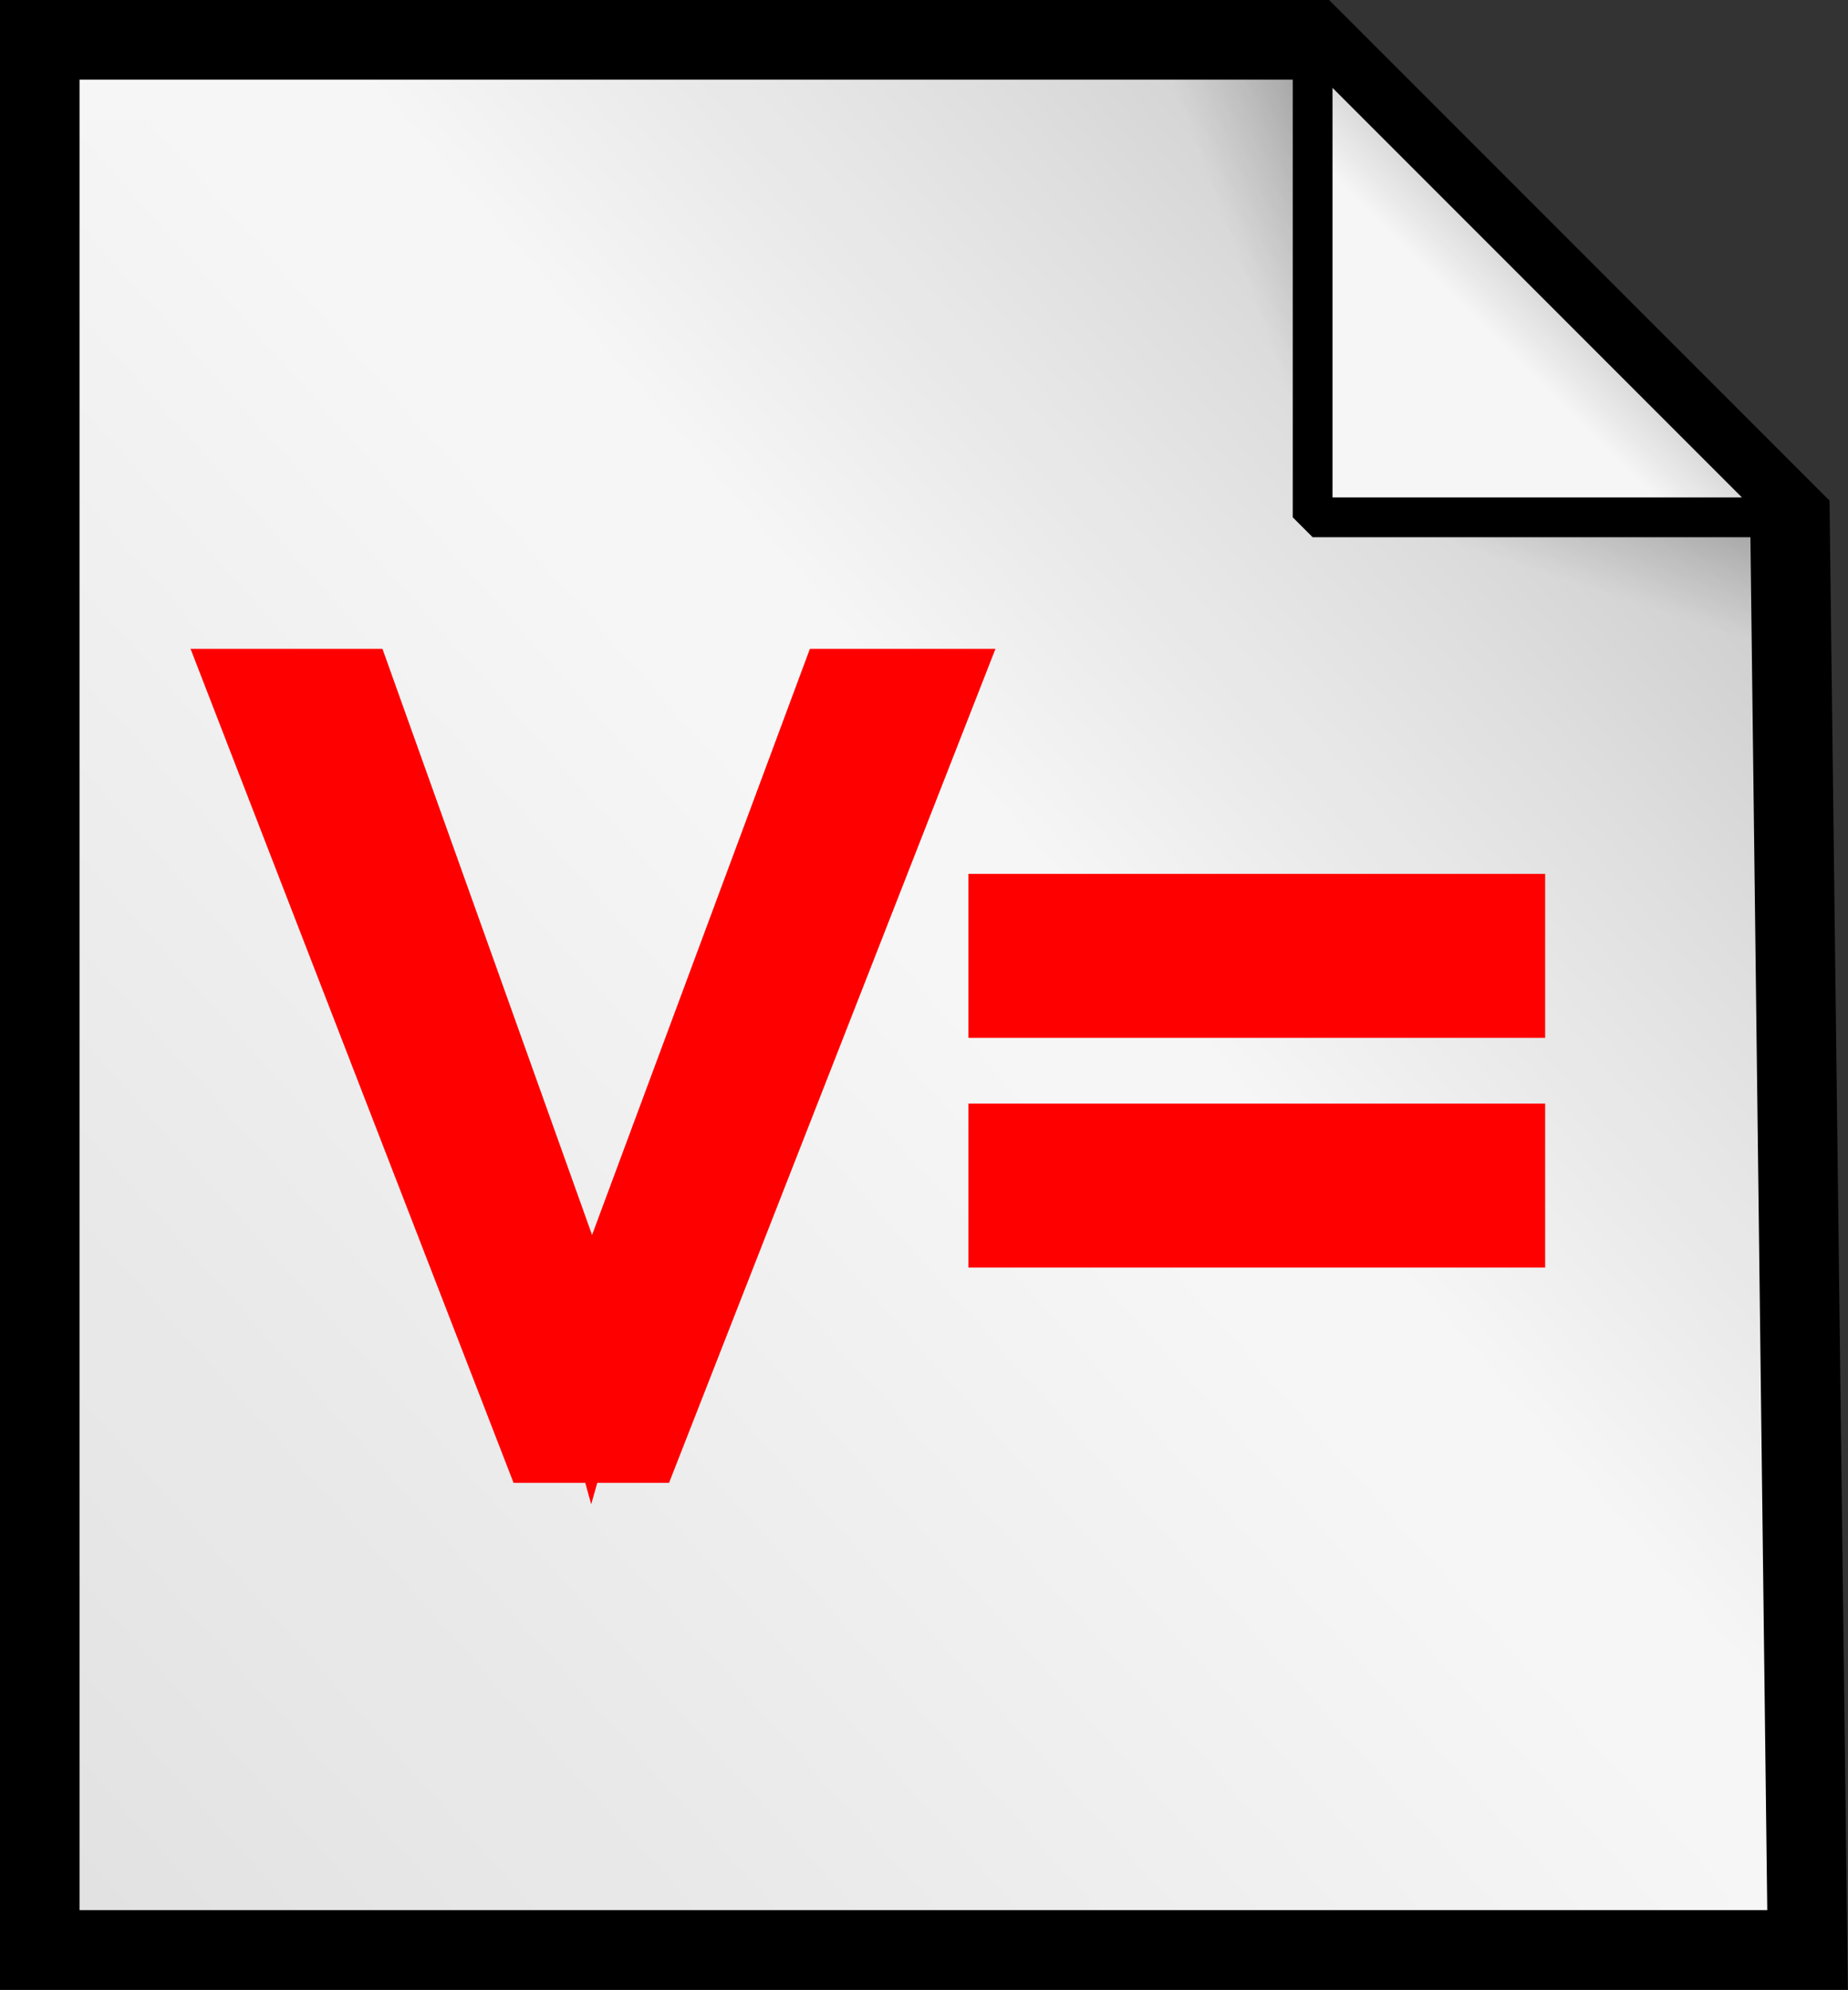 <?xml version="1.0" encoding="UTF-8" standalone="no"?>
<!-- Created with Inkscape (http://www.inkscape.org/) -->

<svg
   xmlns:dc="http://purl.org/dc/elements/1.1/"
   xmlns:cc="http://creativecommons.org/ns#"
   xmlns:rdf="http://www.w3.org/1999/02/22-rdf-syntax-ns#"
   xmlns:svg="http://www.w3.org/2000/svg"
   xmlns="http://www.w3.org/2000/svg"
   xmlns:xlink="http://www.w3.org/1999/xlink"
   xmlns:sodipodi="http://sodipodi.sourceforge.net/DTD/sodipodi-0.dtd"
   xmlns:inkscape="http://www.inkscape.org/namespaces/inkscape"
   width="112.314"
   height="120.898"
   id="svg2"
   version="1.1"
   inkscape:version="0.48.0 r9654"
   sodipodi:docname="var_from_text.svg"
   inkscape:export-filename="C:\Archivos de programa\R2Build 2\plugins\var_from_text_big.png"
   inkscape:export-xdpi="23.821754"
   inkscape:export-ydpi="23.821754">
  <rect width="100%" height="100%" fill="#333333" stroke="none"/>
  <defs
     id="defs4"><marker
   inkscape:stockid="Arrow2Mend"
   orient="auto"
   refY="0"
   refX="0"
   id="Arrow2Mend"
   style="overflow:visible">
  <path
     id="path3962"
     style="font-size:12px;fill-rule:evenodd;stroke-width:0.625;stroke-linejoin:round"
     d="M 8.719,4.034 -2.207,0.016 8.719,-4.002 c -1.745,2.372 -1.735,5.617 -6e-7,8.035 z"
     transform="scale(-0.6,-0.6)"
     inkscape:connector-curvature="0" />
</marker>
<marker
   inkscape:stockid="Arrow1Lend"
   orient="auto"
   refY="0"
   refX="0"
   id="Arrow1Lend"
   style="overflow:visible">
  <path
     id="path3938"
     d="M 0,0 5,-5 -12.5,0 5,5 0,0 z"
     style="fill-rule:evenodd;stroke:#000000;stroke-width:1pt;marker-start:none"
     transform="matrix(-0.8,0,0,-0.8,-10,0)"
     inkscape:connector-curvature="0" />
</marker>




  

  

  

  

  <linearGradient
   id="linearGradient114">
    <stop
   id="stop115"
   offset="0"
   style="stop-color:#33a400;stop-opacity:1;" />


    <stop
   id="stop116"
   offset="1"
   style="stop-color:#d1ffd6;stop-opacity:1;" />


    

  </linearGradient>


  <linearGradient
   gradientUnits="userSpaceOnUse"
   y2="12.738"
   x2="148.012"
   y1="5.295"
   x1="154.704"
   gradientTransform="matrix(0.577,0,0,1.732,0,-5)"
   id="linearGradient113"
   xlink:href="#MaterialSoftShadow"
   inkscape:collect="always" />


  <linearGradient
   id="linearGradient109">
    <stop
   id="stop110"
   offset="0"
   style="stop-color:#000000;stop-opacity:0.216;" />


    <stop
   id="stop111"
   offset="0.5"
   style="stop-color:#000000;stop-opacity:0.098;" />


    <stop
   id="stop112"
   offset="1"
   style="stop-color:#000000;stop-opacity:0;" />


  </linearGradient>


  <linearGradient
   gradientUnits="userSpaceOnUse"
   y2="64.408"
   x2="61.494"
   y1="57.359"
   x1="68.409"
   gradientTransform="scale(1.732,0.577)"
   id="linearGradient108"
   xlink:href="#MaterialSoftShadow"
   inkscape:collect="always" />


  <linearGradient
   id="linearGradient104">
    <stop
   id="stop105"
   offset="0"
   style="stop-color:#000000;stop-opacity:0.216;" />


    <stop
   id="stop106"
   offset="0.5"
   style="stop-color:#000000;stop-opacity:0.098;" />


    <stop
   id="stop107"
   offset="1"
   style="stop-color:#000000;stop-opacity:0;" />


  </linearGradient>


  <linearGradient
   gradientUnits="userSpaceOnUse"
   y2="22.219"
   x2="101.953"
   y1="17.297"
   x1="106.875"
   id="linearGradient103"
   xlink:href="#MaterialSoftShadow"
   inkscape:collect="always" />


  <linearGradient
   id="linearGradient99">
    <stop
   id="stop100"
   offset="0"
   style="stop-color:#000000;stop-opacity:0.216;" />


    <stop
   id="stop101"
   offset="0.5"
   style="stop-color:#000000;stop-opacity:0.098;" />


    <stop
   id="stop102"
   offset="1"
   style="stop-color:#000000;stop-opacity:0;" />


  </linearGradient>


  <linearGradient
   y2="66.195"
   x2="76.516"
   y1="197.542"
   x1="-59.549"
   gradientTransform="scale(0.961,1.041)"
   gradientUnits="userSpaceOnUse"
   id="linearGradient98"
   xlink:href="#MaterialSoftShadow"
   inkscape:collect="always" />


  <linearGradient
   id="linearGradient94">
    <stop
   id="stop95"
   offset="0"
   style="stop-color:#000000;stop-opacity:0.216;" />


    <stop
   id="stop96"
   offset="0.5"
   style="stop-color:#000000;stop-opacity:0.098;" />


    <stop
   id="stop97"
   offset="1"
   style="stop-color:#000000;stop-opacity:0;" />


  </linearGradient>


  <linearGradient
   gradientUnits="userSpaceOnUse"
   y2="51.599"
   x2="74.862"
   y1="11.005"
   x1="118.162"
   gradientTransform="scale(0.962,1.039)"
   id="linearGradient93"
   xlink:href="#MaterialSoftShadow"
   inkscape:collect="always" />


  <linearGradient
   id="MaterialSoftShadow">
    <stop
   id="stop2619"
   offset="0"
   style="stop-color:#000000;stop-opacity:0.216;" />


    <stop
   id="stop2621"
   offset="0.5"
   style="stop-color:#000000;stop-opacity:0.098;" />


    <stop
   id="stop2620"
   offset="1"
   style="stop-color:#000000;stop-opacity:0;" />


  </linearGradient>


  <linearGradient
   y2="84.253"
   x2="77.757"
   y1="156.126"
   x1="31.32"
   gradientTransform="scale(0.952,1.05)"
   gradientUnits="userSpaceOnUse"
   id="linearGradient105"
   xlink:href="#MaterialSoftShadow"
   inkscape:collect="always" />


  <linearGradient
   gradientUnits="userSpaceOnUse"
   y2="12.738"
   x2="148.012"
   y1="5.295"
   x1="154.704"
   gradientTransform="matrix(0.577,0,0,1.732,0,-5)"
   id="linearGradient432"
   xlink:href="#MaterialSoftShadow"
   inkscape:collect="always" />


  <linearGradient
   gradientUnits="userSpaceOnUse"
   y2="51.599"
   x2="74.862"
   y1="11.005"
   x1="118.162"
   gradientTransform="scale(0.962,1.039)"
   id="linearGradient437"
   xlink:href="#MaterialSoftShadow"
   inkscape:collect="always" />


  <linearGradient
   y2="66.195"
   x2="76.516"
   y1="197.542"
   x1="-59.549"
   gradientTransform="scale(0.961,1.041)"
   gradientUnits="userSpaceOnUse"
   id="linearGradient439"
   xlink:href="#MaterialSoftShadow"
   inkscape:collect="always" />


  <linearGradient
   gradientUnits="userSpaceOnUse"
   y2="22.219"
   x2="101.953"
   y1="17.297"
   x1="106.875"
   id="linearGradient443"
   xlink:href="#MaterialSoftShadow"
   inkscape:collect="always" />


  <linearGradient
   gradientUnits="userSpaceOnUse"
   y2="64.408"
   x2="61.494"
   y1="57.359"
   x1="68.409"
   gradientTransform="scale(1.732,0.577)"
   id="linearGradient447"
   xlink:href="#MaterialSoftShadow"
   inkscape:collect="always" />


  <linearGradient
   y2="51.599"
   x2="74.862"
   y1="11.005"
   x1="118.162"
   gradientTransform="scale(0.962,1.039)"
   gradientUnits="userSpaceOnUse"
   id="linearGradient126"
   xlink:href="#MaterialSoftShadow"
   inkscape:collect="always" />


  <linearGradient
   y2="66.195"
   x2="76.516"
   y1="197.542"
   x1="-59.549"
   gradientTransform="scale(0.961,1.041)"
   gradientUnits="userSpaceOnUse"
   id="linearGradient127"
   xlink:href="#MaterialSoftShadow"
   inkscape:collect="always" />


  <linearGradient
   y2="22.219"
   x2="101.953"
   y1="17.297"
   x1="106.875"
   gradientUnits="userSpaceOnUse"
   id="linearGradient128"
   xlink:href="#MaterialSoftShadow"
   inkscape:collect="always" />


  <linearGradient
   y2="64.408"
   x2="61.494"
   y1="57.359"
   x1="68.409"
   gradientTransform="scale(1.732,0.577)"
   gradientUnits="userSpaceOnUse"
   id="linearGradient129"
   xlink:href="#MaterialSoftShadow"
   inkscape:collect="always" />


  <linearGradient
   y2="12.738"
   x2="148.012"
   y1="5.295"
   x1="154.704"
   gradientTransform="matrix(0.577,0,0,1.732,0,-5)"
   gradientUnits="userSpaceOnUse"
   id="linearGradient130"
   xlink:href="#MaterialSoftShadow"
   inkscape:collect="always" />


  <linearGradient
   y2="51.599"
   x2="74.862"
   y1="11.005"
   x1="118.162"
   gradientTransform="scale(0.962,1.039)"
   gradientUnits="userSpaceOnUse"
   id="linearGradient131"
   xlink:href="#MaterialSoftShadow"
   inkscape:collect="always" />


  <linearGradient
   y2="66.195"
   x2="76.516"
   y1="197.542"
   x1="-59.549"
   gradientTransform="scale(0.961,1.041)"
   gradientUnits="userSpaceOnUse"
   id="linearGradient132"
   xlink:href="#MaterialSoftShadow"
   inkscape:collect="always" />


  <linearGradient
   y2="22.219"
   x2="101.953"
   y1="17.297"
   x1="106.875"
   gradientUnits="userSpaceOnUse"
   id="linearGradient133"
   xlink:href="#MaterialSoftShadow"
   inkscape:collect="always" />


  <linearGradient
   y2="64.408"
   x2="61.494"
   y1="57.359"
   x1="68.409"
   gradientTransform="scale(1.732,0.577)"
   gradientUnits="userSpaceOnUse"
   id="linearGradient134"
   xlink:href="#MaterialSoftShadow"
   inkscape:collect="always" />


  <linearGradient
   y2="12.738"
   x2="148.012"
   y1="5.295"
   x1="154.704"
   gradientTransform="matrix(0.577,0,0,1.732,0,-5)"
   gradientUnits="userSpaceOnUse"
   id="linearGradient135"
   xlink:href="#MaterialSoftShadow"
   inkscape:collect="always" />


  <linearGradient
   inkscape:collect="always"
   xlink:href="#XMLID_2_"
   id="linearGradient33"
   gradientUnits="userSpaceOnUse"
   x1="121.918"
   y1="185.75"
   x2="249.582"
   y2="185.75" />


  <linearGradient
   inkscape:collect="always"
   xlink:href="#XMLID_1_"
   id="linearGradient32"
   gradientUnits="userSpaceOnUse"
   x1="86.395"
   y1="86.276"
   x2="312.329"
   y2="312.21" />

  <inkscape:perspective
   id="perspective4317"
   inkscape:persp3d-origin="63.75 : 42.5 : 1"
   inkscape:vp_z="127.5 : 63.75 : 1"
   inkscape:vp_y="0 : 1000 : 0"
   inkscape:vp_x="0 : 63.75 : 1"
   sodipodi:type="inkscape:persp3d" />
<linearGradient
   inkscape:collect="always"
   xlink:href="#MaterialSoftShadow"
   id="linearGradient3144"
   gradientUnits="userSpaceOnUse"
   gradientTransform="scale(0.962,1.039)"
   x1="118.162"
   y1="11.005"
   x2="74.862"
   y2="51.599" />
<linearGradient
   inkscape:collect="always"
   xlink:href="#MaterialSoftShadow"
   id="linearGradient3146"
   gradientUnits="userSpaceOnUse"
   gradientTransform="scale(0.961,1.041)"
   x1="-59.549"
   y1="197.542"
   x2="76.516"
   y2="66.195" />
<linearGradient
   inkscape:collect="always"
   xlink:href="#MaterialSoftShadow"
   id="linearGradient3148"
   gradientUnits="userSpaceOnUse"
   x1="106.875"
   y1="17.297"
   x2="101.953"
   y2="22.219" />
<linearGradient
   inkscape:collect="always"
   xlink:href="#MaterialSoftShadow"
   id="linearGradient3150"
   gradientUnits="userSpaceOnUse"
   gradientTransform="scale(1.732,0.577)"
   x1="68.409"
   y1="57.359"
   x2="61.494"
   y2="64.408" />
<linearGradient
   inkscape:collect="always"
   xlink:href="#MaterialSoftShadow"
   id="linearGradient3152"
   gradientUnits="userSpaceOnUse"
   gradientTransform="matrix(0.577,0,0,1.732,0,-5)"
   x1="154.704"
   y1="5.295"
   x2="148.012"
   y2="12.738" />
<linearGradient
   inkscape:collect="always"
   xlink:href="#MaterialSoftShadow"
   id="linearGradient4583"
   gradientUnits="userSpaceOnUse"
   gradientTransform="scale(0.962,1.039)"
   x1="118.162"
   y1="11.005"
   x2="74.862"
   y2="51.599" />
<linearGradient
   inkscape:collect="always"
   xlink:href="#MaterialSoftShadow"
   id="linearGradient4585"
   gradientUnits="userSpaceOnUse"
   gradientTransform="scale(0.961,1.041)"
   x1="-59.549"
   y1="197.542"
   x2="76.516"
   y2="66.195" />
<linearGradient
   inkscape:collect="always"
   xlink:href="#MaterialSoftShadow"
   id="linearGradient4587"
   gradientUnits="userSpaceOnUse"
   x1="106.875"
   y1="17.297"
   x2="101.953"
   y2="22.219" />
<linearGradient
   inkscape:collect="always"
   xlink:href="#MaterialSoftShadow"
   id="linearGradient4589"
   gradientUnits="userSpaceOnUse"
   gradientTransform="scale(1.732,0.577)"
   x1="68.409"
   y1="57.359"
   x2="61.494"
   y2="64.408" />
<linearGradient
   inkscape:collect="always"
   xlink:href="#MaterialSoftShadow"
   id="linearGradient4591"
   gradientUnits="userSpaceOnUse"
   gradientTransform="matrix(0.577,0,0,1.732,0,-5)"
   x1="154.704"
   y1="5.295"
   x2="148.012"
   y2="12.738" />
<linearGradient
   inkscape:collect="always"
   xlink:href="#MaterialSoftShadow"
   id="linearGradient4620"
   gradientUnits="userSpaceOnUse"
   gradientTransform="scale(0.962,1.039)"
   x1="118.162"
   y1="11.005"
   x2="74.862"
   y2="51.599" />
<linearGradient
   inkscape:collect="always"
   xlink:href="#MaterialSoftShadow"
   id="linearGradient4622"
   gradientUnits="userSpaceOnUse"
   gradientTransform="scale(0.961,1.041)"
   x1="-59.549"
   y1="197.542"
   x2="76.516"
   y2="66.195" />
<linearGradient
   inkscape:collect="always"
   xlink:href="#MaterialSoftShadow"
   id="linearGradient4624"
   gradientUnits="userSpaceOnUse"
   x1="106.875"
   y1="17.297"
   x2="101.953"
   y2="22.219" />
<linearGradient
   inkscape:collect="always"
   xlink:href="#MaterialSoftShadow"
   id="linearGradient4626"
   gradientUnits="userSpaceOnUse"
   gradientTransform="scale(1.732,0.577)"
   x1="68.409"
   y1="57.359"
   x2="61.494"
   y2="64.408" />
<linearGradient
   inkscape:collect="always"
   xlink:href="#MaterialSoftShadow"
   id="linearGradient4628"
   gradientUnits="userSpaceOnUse"
   gradientTransform="matrix(0.577,0,0,1.732,0,-5)"
   x1="154.704"
   y1="5.295"
   x2="148.012"
   y2="12.738" />
<linearGradient
   inkscape:collect="always"
   xlink:href="#MaterialSoftShadow"
   id="linearGradient4641"
   gradientUnits="userSpaceOnUse"
   gradientTransform="scale(0.962,1.039)"
   x1="118.162"
   y1="11.005"
   x2="74.862"
   y2="51.599" />
<linearGradient
   inkscape:collect="always"
   xlink:href="#MaterialSoftShadow"
   id="linearGradient4643"
   gradientUnits="userSpaceOnUse"
   gradientTransform="scale(0.961,1.041)"
   x1="-59.549"
   y1="197.542"
   x2="76.516"
   y2="66.195" />
<linearGradient
   inkscape:collect="always"
   xlink:href="#MaterialSoftShadow"
   id="linearGradient4645"
   gradientUnits="userSpaceOnUse"
   x1="106.875"
   y1="17.297"
   x2="101.953"
   y2="22.219" />
<linearGradient
   inkscape:collect="always"
   xlink:href="#MaterialSoftShadow"
   id="linearGradient4647"
   gradientUnits="userSpaceOnUse"
   gradientTransform="scale(1.732,0.577)"
   x1="68.409"
   y1="57.359"
   x2="61.494"
   y2="64.408" />
<linearGradient
   inkscape:collect="always"
   xlink:href="#MaterialSoftShadow"
   id="linearGradient4649"
   gradientUnits="userSpaceOnUse"
   gradientTransform="matrix(0.577,0,0,1.732,0,-5)"
   x1="154.704"
   y1="5.295"
   x2="148.012"
   y2="12.738" />
</defs>
  <sodipodi:namedview
     id="base"
     pagecolor="#ffffff"
     bordercolor="#666666"
     borderopacity="1.0"
     inkscape:pageopacity="0.0"
     inkscape:pageshadow="2"
     inkscape:zoom="1.4"
     inkscape:cx="-72.172254"
     inkscape:cy="-69.583025"
     inkscape:document-units="px"
     inkscape:current-layer="layer1"
     showgrid="false"
     fit-margin-top="0"
     fit-margin-left="0"
     fit-margin-right="0"
     fit-margin-bottom="0"
     inkscape:window-width="1680"
     inkscape:window-height="1024"
     inkscape:window-x="-4"
     inkscape:window-y="-4"
     inkscape:window-maximized="1" />
  <g
     inkscape:label="Capa 1"
     inkscape:groupmode="layer"
     id="layer1"
     transform="translate(-243.598,-341.881)">
    <g
       id="g118"
       transform="matrix(0.967,0,0,0.967,236.344,341.398)">
  <path
   inkscape:connector-curvature="0"
   style="fill:#f6f6f6;fill-opacity:1;fill-rule:evenodd;stroke:none"
   d="m 10,3 0,120 111.105,0 L 120,33 90,3 10,3 z"
   id="path119"
   sodipodi:nodetypes="cccccc" />


  <path
   inkscape:connector-curvature="0"
   style="fill:url(#linearGradient4641);fill-opacity:1;fill-rule:evenodd;stroke:#000000;stroke-width:5;stroke-linecap:butt;stroke-linejoin:miter;stroke-miterlimit:4;stroke-opacity:1"
   d="m 10,3 0,120 111.105,0 L 120,33 90,3 10,3 z"
   id="path120"
   sodipodi:nodetypes="cccccc" />


  <path
   inkscape:connector-curvature="0"
   style="fill:url(#linearGradient4643);fill-opacity:1;fill-rule:evenodd;stroke:none"
   d="m 10,8 0,115 106.105,0 L 115.05,36.75 86.4,8 10,8 z"
   id="path121"
   sodipodi:nodetypes="cccccc" />


  <path
   inkscape:connector-curvature="0"
   style="fill:#f6f6f6;fill-opacity:1;fill-rule:evenodd;stroke:none"
   d="m 90,3 0,30 30,0 L 90,3 z"
   id="path122"
   sodipodi:nodetypes="cccc" />


  <path
   inkscape:connector-curvature="0"
   style="fill:url(#linearGradient4645);fill-opacity:1;fill-rule:evenodd;stroke:#000000;stroke-width:2.5;stroke-linecap:butt;stroke-linejoin:bevel;stroke-miterlimit:4;stroke-opacity:1"
   d="m 90,3 0,30 30,0 L 90,3 z"
   id="path123"
   sodipodi:nodetypes="cccc" />


  <path
   inkscape:connector-curvature="0"
   style="fill:url(#linearGradient4647);fill-opacity:1;fill-rule:evenodd;stroke:none"
   d="m 120,43 0,-10 -30,0 30,10 z"
   id="path124"
   sodipodi:nodetypes="cccc" />


  <path
   inkscape:connector-curvature="0"
   style="fill:url(#linearGradient4649);fill-opacity:1;fill-rule:evenodd;stroke:none"
   d="M 80,3 90,3 90,33 80,3 z"
   id="path125"
   sodipodi:nodetypes="cccc" />


</g>
    <g
       style="font-size:54.759px;font-style:normal;font-weight:normal;line-height:125%;letter-spacing:0px;word-spacing:0px;fill:#ff0000;fill-opacity:1;stroke:#ff0000;stroke-width:4;stroke-miterlimit:4;stroke-opacity:1;stroke-dasharray:none;font-family:Bitstream Vera Sans"
       id="text3154"
       transform="matrix(1.173,0,0,1.173,77.682,-62.946)">
      <path
         d="m 169.425,419.921 -15.187,-39.197 5.615,0 10.187,28.476 c 0.82,2.282 1.506,4.421 2.059,6.417 0.606,-2.139 1.31,-4.278 2.112,-6.417 l 10.588,-28.476 5.294,0 -15.347,39.197 z"
         style="fill:#ff0000;fill-opacity:1;stroke:#ff0000;stroke-width:4;stroke-miterlimit:4;stroke-opacity:1;stroke-dasharray:none"
         id="path4563"
         inkscape:connector-curvature="0" />
      <path
         d="m 219.504,396.873 -25.882,0 0,-4.492 25.882,0 z m 0,11.898 -25.882,0 0,-4.492 25.882,0 z"
         style="fill:#ff0000;fill-opacity:1;stroke:#ff0000;stroke-width:4;stroke-miterlimit:4;stroke-opacity:1;stroke-dasharray:none"
         id="path4565"
         inkscape:connector-curvature="0" />
    </g>
  </g>
</svg>
